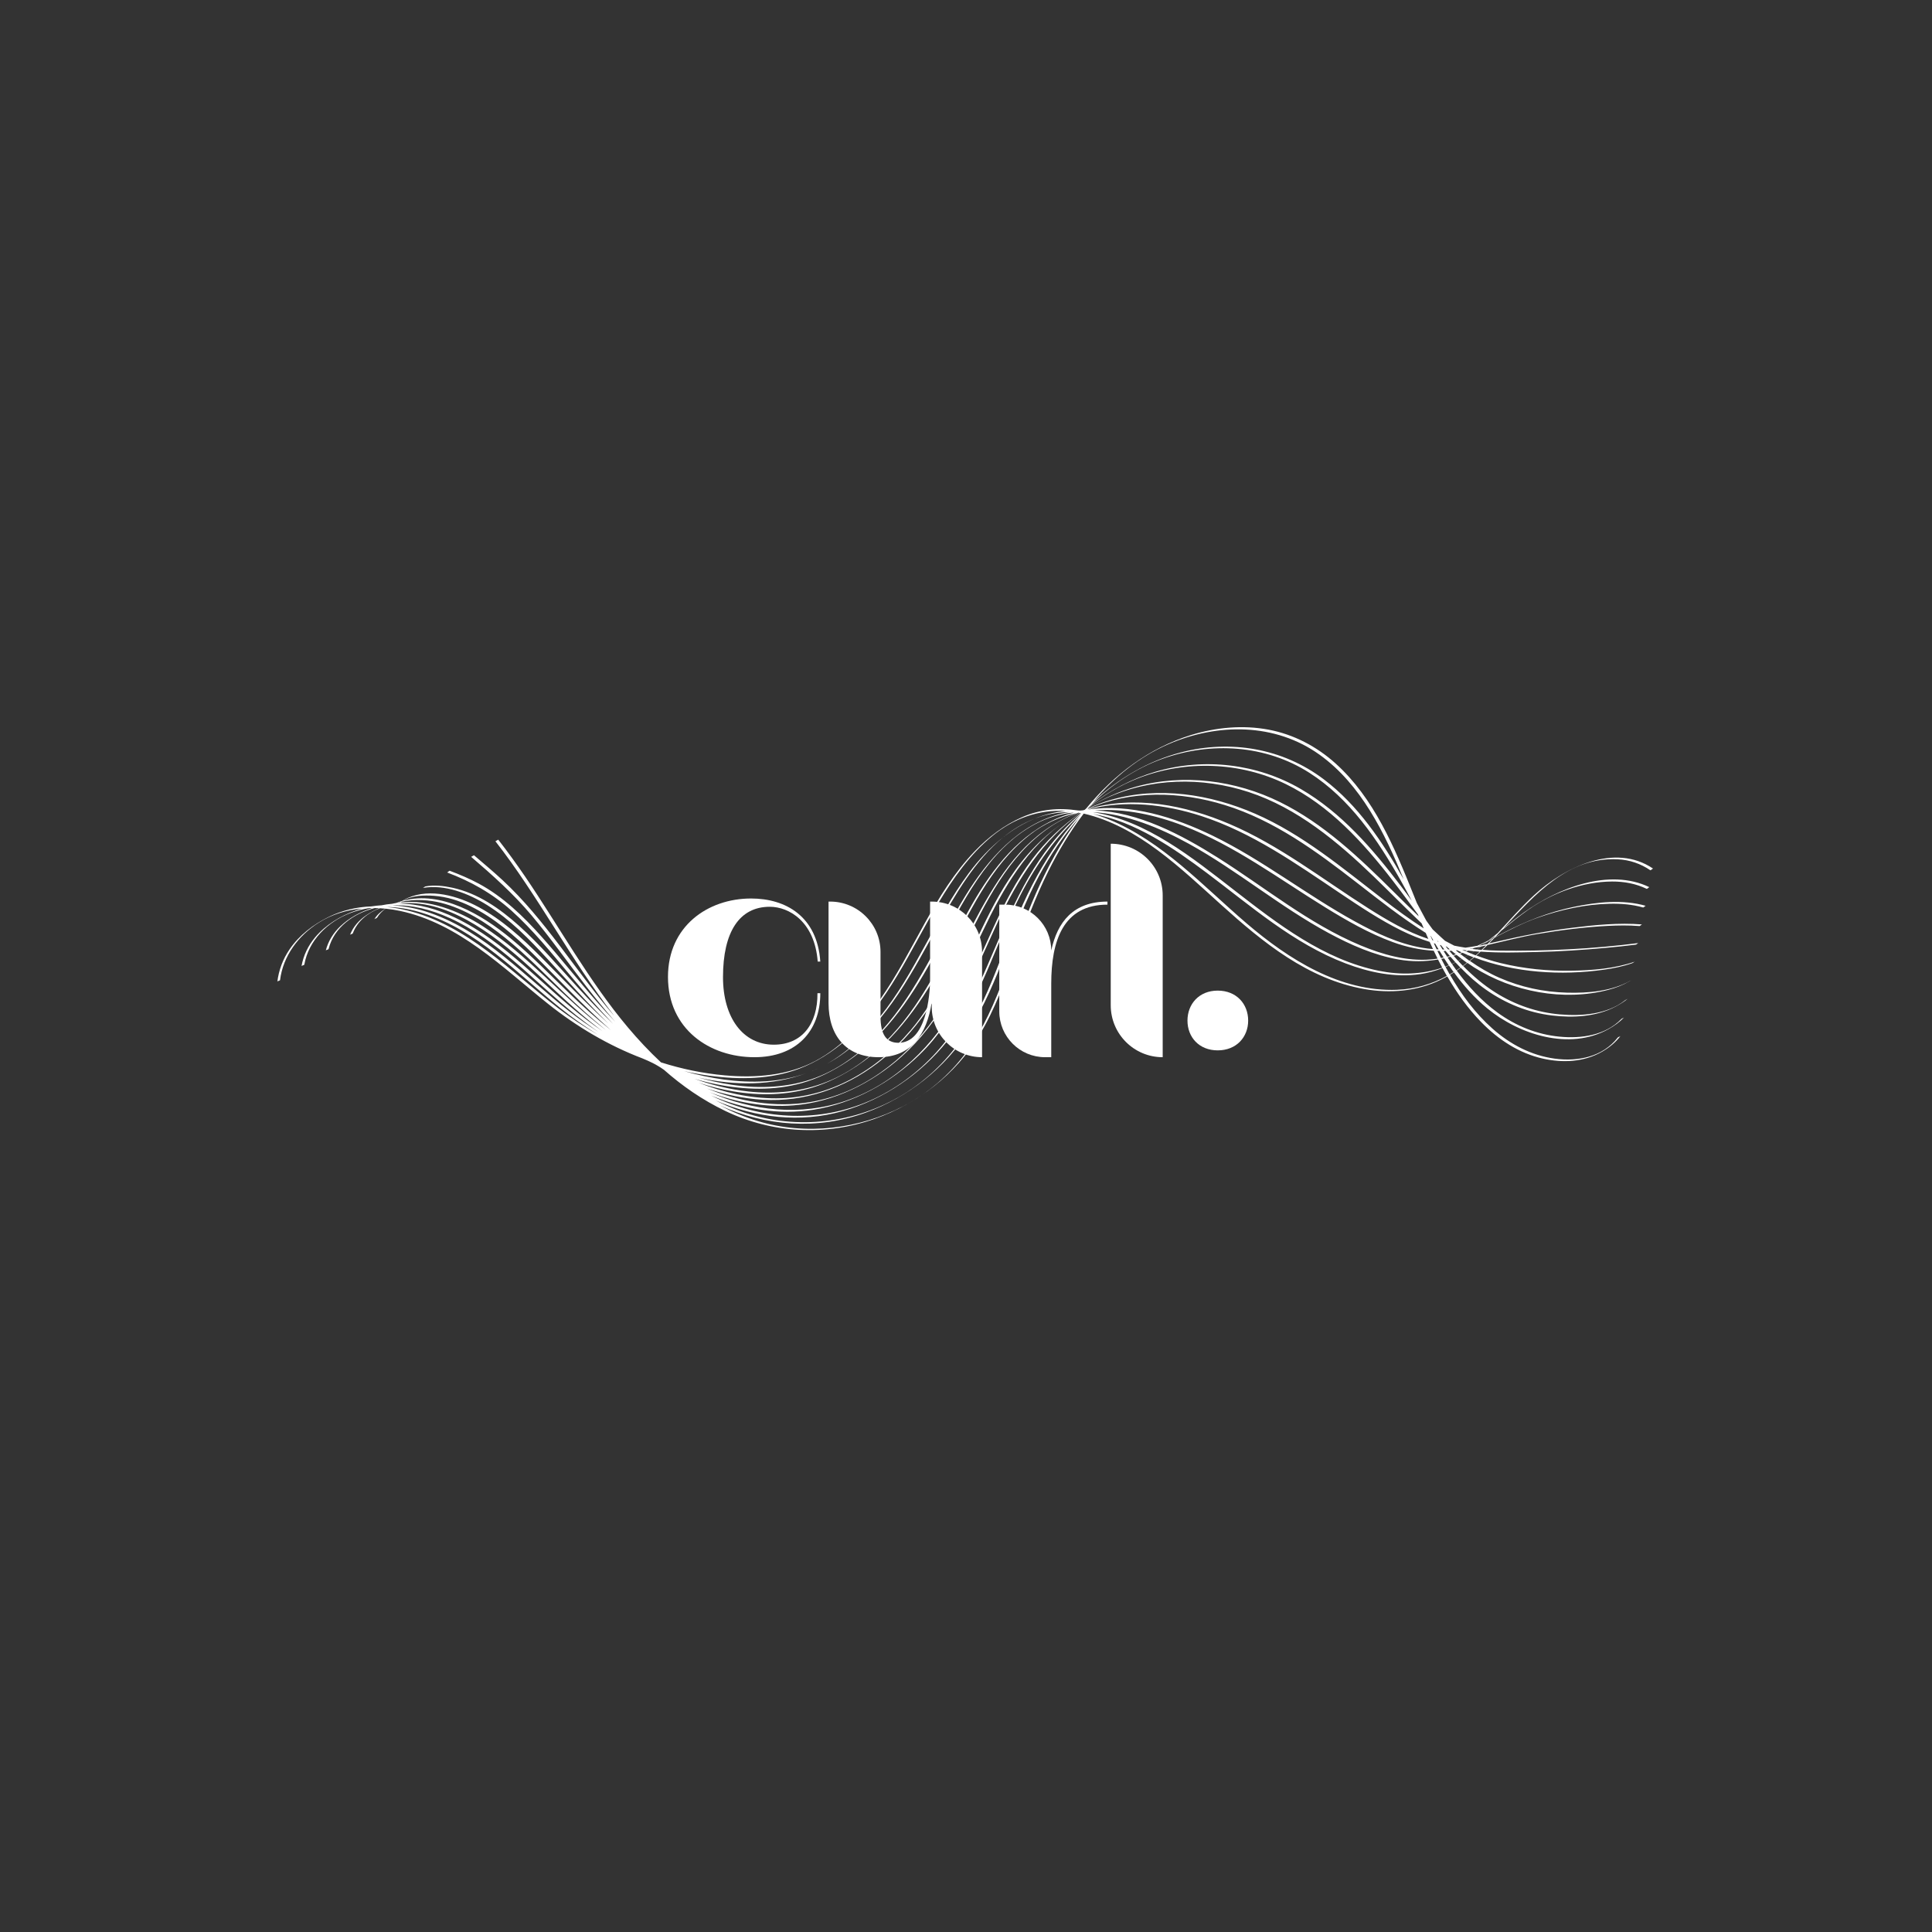 <svg xmlns="http://www.w3.org/2000/svg" xmlns:xlink="http://www.w3.org/1999/xlink" width="500" zoomAndPan="magnify" viewBox="0 0 375 375" height="500" preserveAspectRatio="xMidYMid meet" version="1.0"><rect x="0" y="0" width="375" height="375" fill="#333333" stroke="none"/><defs><g/><clipPath id="81badfffa4"><path d="M 53.457 141 L 321 141 L 321 220 L 53.457 220 Z M 53.457 141 " clip-rule="nonzero"/></clipPath></defs><g fill="#ffffff" fill-opacity="1"><g transform="translate(128.049, 205.203)"><g><path d="M 31.172 -12.422 L 30.621 -12.422 C 30.668 -6.465 27.641 -2.43 22.141 -2.43 C 16.18 -2.43 12.285 -7.656 12.285 -15.539 C 12.285 -24.293 15.449 -29.199 21.359 -29.199 C 25.074 -29.199 30.07 -26.359 30.668 -18.566 L 31.172 -18.566 C 30.574 -27.32 24.477 -30.805 17.738 -30.805 C 9.305 -30.805 1.605 -25.395 1.605 -15.586 C 1.605 -5.453 9.672 0 18.383 0 C 26.449 0 31.172 -4.949 31.172 -12.422 Z M 31.172 -12.422 "/></g></g></g><g fill="#ffffff" fill-opacity="1"><g transform="translate(157.933, 205.203)"><g><path d="M 22.918 -30.207 L 22.598 -30.207 L 22.598 -15.402 C 22.598 -11.688 21.773 -2.797 16.457 -2.797 C 14.074 -2.797 12.973 -4.445 12.973 -7.93 L 12.973 -20.445 C 12.973 -25.852 8.57 -30.207 3.207 -30.207 L 2.887 -30.207 L 2.887 -10.496 C 2.887 -4.172 6.324 0 12.605 0 C 18.93 0 21.957 -4.402 22.918 -10.68 L 22.918 -9.766 C 22.918 -4.355 27.32 0 32.684 0 L 32.684 -20.445 C 32.684 -25.852 28.328 -30.207 22.918 -30.207 Z M 22.918 -30.207 "/></g></g></g><g fill="#ffffff" fill-opacity="1"><g transform="translate(190.842, 205.203)"><g><path d="M 24.113 -29.613 L 24.113 -30.207 C 17.465 -30.207 14.395 -26.219 13.203 -20.719 C 13.203 -25.625 9.215 -29.613 4.309 -29.613 L 3.117 -29.613 L 3.117 -8.895 C 3.117 -3.988 7.105 0 12.012 0 L 13.203 0 L 13.203 -14.258 C 13.203 -22.555 15.492 -29.613 24.113 -29.613 Z M 24.113 -29.613 "/></g></g></g><g fill="#ffffff" fill-opacity="1"><g transform="translate(212.475, 205.203)"><g><path d="M 3.117 -41.438 L 3.117 -10.086 C 3.117 -4.492 7.656 0 13.203 0 L 13.203 -31.398 C 13.203 -36.945 8.711 -41.438 3.117 -41.438 Z M 3.117 -41.438 "/></g></g></g><g fill="#ffffff" fill-opacity="1"><g transform="translate(225.859, 205.203)"><g><path d="M 16.41 -7.105 C 16.41 -10.312 14.164 -12.926 10.496 -12.926 C 6.875 -12.926 4.629 -10.312 4.629 -7.105 C 4.629 -3.895 6.875 -1.328 10.496 -1.328 C 14.164 -1.328 16.41 -3.941 16.41 -7.105 Z M 16.41 -7.105 "/></g></g></g><g clip-path="url(#81badfffa4)"><path fill="#ffffff" d="M 54.355 190.25 C 54.941 185.555 57.902 181.602 61.848 179.102 C 64.414 177.473 67.328 176.605 70.312 176.344 C 69.883 176.457 69.445 176.59 69.02 176.738 C 66.094 177.766 63.188 179.531 61.184 181.914 C 59.812 183.543 58.895 185.441 58.523 187.531 C 58.551 187.402 59.043 187.359 59.07 187.219 C 59.906 182.52 63.594 178.918 67.949 177.246 C 69.168 176.777 70.406 176.457 71.668 176.262 C 71.844 176.262 72.012 176.262 72.188 176.258 C 69.938 176.988 67.758 178.18 66.074 179.777 C 64.703 181.074 63.703 182.664 63.234 184.5 C 63.27 184.363 63.738 184.332 63.777 184.188 C 64.855 179.957 68.66 177.309 72.711 176.258 C 73.008 176.258 73.293 176.27 73.59 176.281 C 72.742 176.645 71.91 177.098 71.102 177.641 C 69.695 178.598 68.547 179.863 67.934 181.469 C 67.992 181.316 68.418 181.312 68.48 181.156 C 69.395 178.738 71.418 177.184 73.75 176.289 C 74.102 176.305 74.453 176.34 74.797 176.371 C 73.938 176.914 73.184 177.555 72.645 178.438 C 72.738 178.281 73.086 178.281 73.188 178.125 C 73.621 177.414 74.184 176.84 74.836 176.371 C 75.762 176.465 76.688 176.605 77.598 176.797 C 89.035 179.207 97.539 187.789 106.348 194.82 C 111.969 199.297 118.105 202.93 124.707 205.438 C 125.051 205.594 125.402 205.738 125.75 205.887 C 126.059 206.039 126.367 206.184 126.68 206.328 C 126.84 206.414 127.004 206.496 127.168 206.582 C 127.367 206.703 127.574 206.816 127.773 206.93 C 127.957 207.039 128.137 207.16 128.324 207.273 C 128.418 207.336 128.508 207.402 128.602 207.469 C 128.688 207.531 128.777 207.578 128.863 207.641 C 132.406 210.773 136.32 213.5 140.785 215.637 C 149.895 220.004 160.234 220.535 169.762 217.172 C 178.133 214.215 185.453 208.562 190.074 200.953 C 193.129 195.914 195.121 190.34 197.086 184.809 C 198.984 179.465 200.957 174.152 203.492 169.07 C 205.422 165.211 207.695 161.41 210.344 157.918 C 220.895 160.344 229.301 168.656 237.078 175.66 C 245.113 182.898 253.84 190.047 264.809 191.973 C 269.801 192.852 274.992 192.434 279.586 190.207 C 280.039 189.988 280.477 189.758 280.914 189.512 C 282.762 192.715 284.891 195.727 287.508 198.395 C 290.832 201.793 294.82 204.434 299.496 205.48 C 303.328 206.34 307.449 206.141 310.91 204.164 C 312.32 203.363 313.543 202.375 314.543 201.082 C 314.426 201.234 314.125 201.238 314 201.395 C 311.074 205.148 306.285 206.094 301.766 205.48 C 297.195 204.859 293.129 202.707 289.703 199.668 C 286.328 196.672 283.68 193.082 281.445 189.207 C 281.703 189.055 281.961 188.906 282.211 188.742 C 284.074 191.297 286.172 193.672 288.664 195.715 C 294.895 200.84 304.621 203.957 312.172 199.77 C 313.305 199.141 314.336 198.41 315.246 197.477 C 315.105 197.617 314.844 197.645 314.699 197.789 C 311.633 200.965 306.91 201.629 302.691 201.215 C 298.309 200.789 294.238 199.137 290.688 196.555 C 287.543 194.266 284.984 191.461 282.75 188.391 C 283.012 188.215 283.273 188.035 283.531 187.852 C 285.051 189.418 286.68 190.879 288.484 192.137 C 292.305 194.812 296.637 196.555 301.27 197.105 C 305.332 197.594 309.809 197.348 313.496 195.426 C 314.355 194.98 315.184 194.469 315.934 193.867 C 315.77 193.992 315.551 194.047 315.391 194.18 C 311.988 196.891 306.98 197.254 302.809 196.898 C 298.328 196.516 294.117 195.062 290.305 192.676 C 287.977 191.215 285.91 189.449 284.008 187.508 C 284.277 187.309 284.547 187.102 284.816 186.895 C 285.234 187.188 285.668 187.484 286.098 187.758 C 293.598 192.52 303.516 194.406 312.188 192.125 C 313.605 191.754 314.957 191.223 316.227 190.496 C 316.316 190.445 316.828 190.145 316.496 190.332 C 312.848 192.414 308.246 192.789 304.133 192.676 C 299.605 192.551 295.203 191.609 291.051 189.793 C 289.004 188.898 287.105 187.777 285.305 186.512 C 285.578 186.285 285.855 186.062 286.125 185.828 C 294.023 188.828 303.012 189.395 311.32 188.215 C 313.18 187.953 315.027 187.578 316.797 186.961 C 316.992 186.895 317.148 186.719 317.344 186.648 C 313.418 188.008 309.121 188.348 304.988 188.418 C 300.375 188.492 295.805 188.035 291.312 186.945 C 289.691 186.551 288.102 186.047 286.551 185.453 C 286.832 185.207 287.105 184.957 287.383 184.707 C 291.008 184.977 294.684 184.871 298.297 184.781 C 302.758 184.684 307.223 184.387 311.668 183.98 C 313.617 183.805 315.559 183.605 317.5 183.355 C 317.691 183.328 317.848 183.066 318.043 183.043 C 309.098 184.199 300.016 184.633 291 184.52 C 289.91 184.508 288.828 184.449 287.75 184.355 C 287.934 184.18 288.121 184.012 288.301 183.836 C 288.445 183.699 288.586 183.555 288.727 183.418 C 291.914 182.715 295.078 181.863 298.289 181.316 C 302.836 180.547 307.43 179.953 312.031 179.715 C 314.094 179.609 316.152 179.578 318.207 179.746 C 318.383 179.758 318.582 179.422 318.75 179.434 C 314.223 179.07 309.621 179.527 305.125 180.086 C 300.18 180.699 295.332 181.645 290.48 182.789 C 289.992 182.902 289.512 183.016 289.023 183.121 C 289.391 182.754 289.754 182.379 290.117 181.996 C 292.848 180.586 295.566 179.145 298.484 178.125 C 302.961 176.559 307.742 175.516 312.504 175.418 C 314.664 175.375 316.828 175.543 318.914 176.137 C 319.059 176.176 319.32 175.785 319.457 175.824 C 314.945 174.539 309.992 175.078 305.465 176.023 C 300.664 177.027 296.215 178.781 291.871 181.031 C 291.328 181.312 290.781 181.594 290.238 181.875 C 290.625 181.469 291.012 181.055 291.406 180.637 C 293.129 179.246 294.852 177.848 296.66 176.57 C 301.289 173.32 307.199 171.125 312.902 171.102 C 315.23 171.09 317.52 171.508 319.621 172.523 C 319.727 172.574 320.059 172.16 320.168 172.211 C 312.316 168.414 302.371 172.398 295.773 177.129 C 294.414 178.098 293.098 179.156 291.789 180.223 C 297.906 173.656 304.352 166.316 313.992 166.785 C 316.285 166.898 318.434 167.625 320.328 168.914 C 320.41 168.973 320.797 168.551 320.875 168.602 C 313.402 163.527 303.617 168.355 297.738 173.777 C 295.246 176.074 293.004 178.629 290.699 181.117 C 290.113 181.602 289.516 182.078 288.914 182.539 C 288.195 182.898 287.477 183.246 286.742 183.578 C 285.98 183.719 285.211 183.844 284.438 183.941 C 283.719 183.832 283 183.699 282.277 183.555 C 281.672 183.254 281.078 182.934 280.48 182.613 C 280.25 182.402 280.012 182.195 279.781 181.98 C 279.211 181.457 278.648 180.93 278.082 180.398 C 277.672 179.848 277.27 179.289 276.863 178.73 C 276.238 177.578 275.625 176.418 275.004 175.266 C 274.773 174.695 274.547 174.133 274.32 173.562 C 270.672 164.484 266.684 154.906 259.258 148.211 C 255.574 144.891 251.109 142.547 246.227 141.625 C 241.23 140.688 236.031 141.176 231.191 142.664 C 223.078 145.16 216.215 150.359 210.887 156.859 C 210.832 156.918 210.77 156.98 210.711 157.035 C 210.648 157.086 210.582 157.145 210.52 157.191 L 210.359 157.242 C 210.293 157.258 210.219 157.273 210.148 157.289 C 209.973 157.301 209.797 157.312 209.621 157.332 C 209.492 157.324 209.359 157.32 209.227 157.312 C 205.598 156.754 201.91 157.066 198.402 158.609 C 194.941 160.137 191.848 162.469 189.234 165.188 C 181.227 173.5 177.363 184.707 170.797 194.043 C 167.484 198.754 163.445 203.164 158.316 205.914 C 152.977 208.777 146.641 209.266 140.711 208.73 C 136.457 208.352 132.309 207.48 128.293 206.203 C 126.016 204.078 123.879 201.797 121.891 199.438 C 114.242 190.352 108.551 179.852 101.879 170.074 C 100.223 167.656 98.508 165.281 96.707 162.977 L 96.16 163.289 C 104.371 173.762 110.855 186.387 119.184 197.129 C 119.121 197.055 119.051 196.98 118.988 196.91 C 111.684 188.348 105.82 178.5 97.52 170.812 C 95.73 169.152 93.852 167.594 91.996 166 L 91.453 166.316 C 95.617 169.887 99.648 173.477 103.188 177.684 C 106.91 182.121 110.242 186.875 113.785 191.453 C 115.59 193.777 117.457 196.086 119.41 198.312 C 118.246 197.094 117.105 195.852 115.996 194.594 C 112.289 190.402 108.852 185.984 105.121 181.812 C 101.559 177.836 97.664 174.07 92.938 171.52 C 91.121 170.543 89.223 169.742 87.301 169.02 C 87.176 168.973 86.883 169.379 86.758 169.336 C 91.383 171.07 95.555 173.418 99.246 176.727 C 103.461 180.504 107.004 184.934 110.629 189.254 C 113.324 192.469 116.078 195.676 118.988 198.723 C 116.547 196.371 114.211 193.918 111.938 191.438 C 108.289 187.453 104.77 183.305 100.746 179.695 C 97.012 176.355 92.785 173.383 87.816 172.309 C 86.125 171.945 84.312 171.734 82.598 172.047 C 82.406 172.086 82.25 172.324 82.055 172.359 C 86.301 171.578 91.008 173.449 94.527 175.66 C 99.004 178.469 102.73 182.281 106.285 186.148 C 110.172 190.371 114 194.68 118.105 198.676 C 113.562 194.574 109.336 190.102 104.996 185.746 C 101.34 182.078 97.457 178.512 92.859 176.043 C 88.898 173.914 83.559 172.371 79.199 174.27 C 78.824 174.434 78.449 174.633 78.09 174.859 C 77.707 174.973 77.328 175.105 76.945 175.254 C 76.656 175.305 76.367 175.359 76.074 175.43 C 75.406 175.484 74.734 175.578 74.066 175.719 C 73.406 175.754 72.758 175.824 72.105 175.93 C 69.262 176.039 66.465 176.672 63.84 177.953 C 60.836 179.426 58.074 181.508 56.184 184.301 C 54.91 186.172 54.117 188.285 53.836 190.527 C 53.848 190.41 54.359 190.344 54.379 190.215 Z M 283.719 186.125 C 283.488 186.254 283.254 186.379 283.023 186.5 C 282.723 186.172 282.43 185.848 282.137 185.516 C 282.328 185.461 282.516 185.402 282.711 185.34 C 283.043 185.602 283.383 185.867 283.719 186.125 Z M 283.387 185.113 C 283.555 185.059 283.719 184.996 283.887 184.934 C 284.246 185.09 284.602 185.254 284.957 185.402 C 284.738 185.539 284.516 185.672 284.289 185.805 C 283.988 185.578 283.688 185.352 283.387 185.113 Z M 282.484 186.773 C 282.398 186.82 282.305 186.867 282.215 186.914 C 282.078 186.977 281.941 187.039 281.805 187.094 C 281.52 186.68 281.254 186.266 280.977 185.848 C 281.156 185.805 281.348 185.746 281.527 185.699 C 281.84 186.062 282.16 186.418 282.484 186.773 Z M 281.203 187.359 C 280.984 187.445 280.766 187.531 280.539 187.621 C 280.27 187.125 280.012 186.625 279.754 186.125 C 279.938 186.086 280.125 186.047 280.305 186.012 C 280.602 186.469 280.895 186.918 281.195 187.363 Z M 279.945 187.828 C 276.004 189.156 271.828 189.27 267.691 188.441 C 256.934 186.281 248 179.324 239.531 172.762 C 231.457 166.504 222.535 159.262 212.121 157.637 C 218.652 157.977 225.25 160.738 230.793 163.797 C 240.195 168.988 248.449 176.008 257.902 181.105 C 262.156 183.398 266.695 185.41 271.484 186.242 C 274.07 186.695 276.617 186.66 279.117 186.242 C 279.387 186.773 279.66 187.309 279.945 187.828 Z M 271.207 192.117 C 260.113 192.559 250.09 186.172 241.988 179.246 C 233.535 172.023 225.652 163.297 215.152 159.023 C 214.168 158.621 213.172 158.277 212.16 157.996 C 220.285 159.41 227.879 164.668 234.234 169.43 C 242.82 175.863 251.004 183.117 261.164 186.988 C 265.742 188.734 270.746 189.793 275.648 189.082 C 277.152 188.859 278.59 188.453 279.992 187.914 C 280.27 188.422 280.543 188.93 280.832 189.43 C 277.91 191.008 274.715 191.973 271.203 192.113 Z M 281.383 189.137 C 281.109 188.66 280.844 188.18 280.582 187.695 C 280.801 187.602 281.02 187.508 281.238 187.406 C 281.535 187.84 281.836 188.258 282.141 188.68 C 281.891 188.836 281.641 188.984 281.383 189.129 Z M 282.688 188.34 C 282.398 187.945 282.117 187.547 281.84 187.137 C 282.066 187.031 282.293 186.914 282.516 186.801 C 282.828 187.145 283.145 187.484 283.469 187.816 C 283.211 187.996 282.957 188.164 282.691 188.336 Z M 283.938 187.469 C 283.637 187.164 283.336 186.844 283.051 186.531 C 283.281 186.406 283.512 186.273 283.738 186.141 C 284.062 186.387 284.395 186.637 284.727 186.875 C 284.465 187.082 284.203 187.281 283.938 187.477 Z M 285.215 186.488 C 284.91 186.266 284.609 186.043 284.309 185.816 C 284.531 185.684 284.754 185.547 284.973 185.41 C 285.316 185.555 285.66 185.684 286.012 185.816 C 285.746 186.043 285.484 186.266 285.215 186.488 Z M 286.867 185.047 C 286.723 185.184 286.574 185.309 286.43 185.441 C 286.125 185.32 285.816 185.195 285.512 185.07 C 285.73 184.934 285.938 184.781 286.156 184.637 C 286.5 184.676 286.852 184.703 287.195 184.727 C 287.082 184.832 286.98 184.938 286.867 185.039 Z M 287.559 184.383 C 287.262 184.355 286.977 184.32 286.68 184.289 C 286.945 184.105 287.207 183.91 287.469 183.723 C 287.797 183.656 288.113 183.586 288.441 183.516 C 288.152 183.812 287.852 184.094 287.559 184.383 Z M 290.367 181.512 C 290.168 181.73 289.961 181.945 289.762 182.164 C 289.555 182.27 289.355 182.371 289.148 182.477 C 289.555 182.156 289.969 181.84 290.367 181.52 Z M 289.648 182.277 C 289.34 182.598 289.027 182.914 288.723 183.23 C 288.453 183.285 288.191 183.344 287.922 183.398 C 288.254 183.152 288.578 182.91 288.898 182.66 C 289.148 182.535 289.398 182.402 289.648 182.277 Z M 288.664 182.777 C 288.391 182.992 288.109 183.203 287.832 183.418 C 287.574 183.469 287.32 183.516 287.055 183.566 C 287.594 183.309 288.133 183.047 288.664 182.777 Z M 287.395 183.742 C 287.145 183.926 286.895 184.105 286.645 184.289 C 286.336 184.258 286.023 184.227 285.715 184.188 C 285.871 184.117 286.035 184.043 286.191 183.973 C 286.594 183.898 287 183.832 287.402 183.75 Z M 285.809 184.039 C 285.715 184.074 285.621 184.113 285.527 184.156 C 285.461 184.148 285.391 184.137 285.32 184.125 C 285.484 184.102 285.641 184.07 285.805 184.039 Z M 286.129 184.637 C 285.918 184.781 285.703 184.926 285.492 185.066 C 285.184 184.938 284.879 184.809 284.57 184.676 C 284.707 184.621 284.848 184.562 284.984 184.508 C 285.367 184.559 285.742 184.605 286.125 184.645 Z M 283.844 184.336 C 284.074 184.375 284.301 184.414 284.531 184.449 C 284.602 184.465 284.676 184.469 284.746 184.477 C 284.633 184.52 284.527 184.562 284.414 184.605 C 284.219 184.52 284.02 184.438 283.824 184.344 L 283.844 184.344 Z M 282.828 184.445 C 283.125 184.582 283.418 184.719 283.711 184.859 C 283.562 184.914 283.414 184.965 283.27 185.02 C 283.035 184.84 282.812 184.656 282.578 184.469 C 282.66 184.465 282.75 184.457 282.828 184.445 Z M 282.328 184.207 L 282.266 184.207 C 282.266 184.207 282.172 184.133 282.172 184.133 Z M 282.586 185.238 C 282.402 185.297 282.223 185.352 282.043 185.402 C 281.797 185.121 281.551 184.844 281.309 184.559 C 281.453 184.551 281.59 184.559 281.734 184.543 C 282.016 184.781 282.305 185.016 282.586 185.238 Z M 280.801 183.742 C 281 183.918 281.203 184.086 281.402 184.262 C 281.297 184.262 281.184 184.27 281.078 184.273 C 280.922 184.086 280.766 183.895 280.605 183.699 C 280.668 183.711 280.738 183.73 280.801 183.742 Z M 280.59 184.574 C 280.863 184.914 281.145 185.238 281.426 185.57 C 281.254 185.617 281.07 185.66 280.891 185.703 C 280.652 185.332 280.418 184.965 280.195 184.59 C 280.324 184.59 280.457 184.574 280.59 184.574 Z M 279.707 183.48 C 279.918 183.75 280.137 184.02 280.352 184.289 C 280.23 184.289 280.117 184.289 280 184.289 C 279.824 184 279.648 183.711 279.473 183.418 C 279.551 183.438 279.629 183.461 279.707 183.48 Z M 280.211 185.855 C 280.039 185.891 279.855 185.93 279.68 185.961 C 279.449 185.496 279.219 185.027 278.996 184.562 C 279.137 184.562 279.281 184.57 279.418 184.574 C 279.68 185.008 279.945 185.434 280.211 185.855 Z M 279.211 182.84 L 279.125 182.816 C 279.047 182.691 278.973 182.559 278.898 182.434 C 279.004 182.57 279.105 182.703 279.211 182.84 Z M 278.57 183.16 C 278.793 183.531 279.004 183.906 279.23 184.27 C 279.105 184.27 278.973 184.262 278.848 184.258 C 278.66 183.867 278.484 183.473 278.305 183.086 C 278.391 183.109 278.484 183.137 278.578 183.16 Z M 279.035 186.066 C 278.605 186.129 278.164 186.188 277.723 186.223 C 273.043 186.617 268.367 185.289 264.09 183.504 C 253.984 179.281 245.492 172.203 236.297 166.422 C 229.312 162.031 220.969 157.594 212.473 157.305 C 218.246 156.855 224.262 158.176 229.691 160.277 C 239.652 164.129 248.199 170.551 257.223 176.113 C 261.391 178.68 265.699 181.156 270.309 182.848 C 272.91 183.805 275.578 184.371 278.289 184.539 C 278.535 185.051 278.785 185.566 279.035 186.074 Z M 277.734 181.699 C 277.891 181.98 278.051 182.27 278.215 182.547 C 278.152 182.527 278.09 182.508 278.027 182.488 C 277.902 182.207 277.777 181.934 277.652 181.648 Z M 278.133 184.211 C 277.445 184.164 276.758 184.082 276.066 183.961 C 271.461 183.184 267.113 181.117 263.051 178.887 C 253.59 173.707 245.094 166.93 235.367 162.203 C 228.02 158.633 219.383 155.895 211.168 157.148 C 218.301 155.188 226.227 156.129 233.176 158.391 C 243.027 161.598 251.473 167.578 259.988 173.293 C 263.883 175.906 267.809 178.531 272.016 180.617 C 273.777 181.488 275.617 182.219 277.496 182.82 C 277.703 183.285 277.914 183.742 278.129 184.199 Z M 226.816 144.438 C 236.32 140.336 247.496 140.293 256.117 146.48 C 264.191 152.27 268.754 161.68 272.441 170.648 C 268.355 163.406 263.613 156.297 256.922 151.25 C 248.961 145.242 238.863 143.535 229.258 146.031 C 222.859 147.691 217.109 151.098 212.285 155.547 C 216.289 150.859 221.082 146.914 226.809 144.438 Z M 225.641 147.281 C 235.051 143.93 245.645 144.562 254.152 150 C 262 155.012 267.391 162.969 271.891 170.93 C 272.617 172.215 273.324 173.523 274.027 174.84 C 273.324 173.875 272.629 172.918 271.918 171.984 C 266.461 164.793 260.375 157.73 252.48 153.145 C 244.004 148.223 233.73 147.031 224.324 149.777 C 219.766 151.105 215.531 153.352 211.77 156.234 C 215.715 152.34 220.324 149.176 225.641 147.281 Z M 211.312 156.711 C 214.176 154.379 217.344 152.445 220.867 151.078 C 230.09 147.496 240.691 147.848 249.59 152.199 C 258.055 156.336 264.598 163.52 270.277 170.867 C 271.961 173.043 273.582 175.262 275.211 177.477 C 275.262 177.602 275.316 177.734 275.367 177.859 C 273.73 176.281 272.117 174.691 270.508 173.094 C 263.875 166.516 256.926 159.867 248.461 155.695 C 239.852 151.449 229.723 150.109 220.418 152.715 C 217.172 153.621 214.105 155.008 211.27 156.762 Z M 211.23 156.816 C 212.289 156.16 213.391 155.547 214.551 155.008 C 223.234 150.949 233.32 150.766 242.363 153.734 C 251.816 156.836 259.613 163.371 266.676 170.172 C 269.668 173.055 272.574 176.031 275.586 178.887 C 275.703 179 275.824 179.113 275.938 179.227 C 276.074 179.547 276.207 179.871 276.344 180.191 C 273.613 178.438 270.988 176.512 268.453 174.559 C 260.582 168.496 252.812 161.941 243.629 157.945 C 234.895 154.141 224.863 152.578 215.582 155.27 C 214.043 155.715 212.566 156.277 211.137 156.938 Z M 211.051 157.051 C 219.453 153.328 229.078 153.57 237.75 156.266 C 247.34 159.242 255.473 165.211 263.312 171.293 C 267.672 174.68 272.043 178.141 276.727 181.074 C 276.895 181.461 277.062 181.855 277.238 182.246 C 273.082 180.879 269.273 178.629 265.594 176.301 C 256.715 170.668 248.359 164.078 238.625 159.93 C 230.059 156.277 220.121 154.285 211.023 157.082 L 211.043 157.055 Z M 209.117 159.172 C 205.902 163.551 203.305 168.355 201.105 173.32 C 198.797 178.523 197.031 183.938 195.051 189.273 C 193.098 194.543 190.863 199.793 187.496 204.328 C 184.312 208.613 180.094 212.234 175.355 214.695 C 166.707 219.188 156.426 220.422 147.059 217.59 C 144.504 216.82 142.07 215.793 139.738 214.559 C 148.637 218.617 158.598 219.355 167.961 215.988 C 176.207 213.016 183.43 207.359 188.121 199.938 C 194 190.633 196.449 179.645 201.676 169.992 C 203.867 165.945 206.504 162.035 209.586 158.559 C 209.43 158.766 209.273 158.965 209.121 159.168 Z M 207.996 160.062 C 204.562 164.172 201.785 168.781 199.449 173.594 C 197.074 178.492 195.266 183.629 193.238 188.68 C 191.289 193.523 189.109 198.328 186.016 202.555 C 182.742 207.035 178.41 210.867 173.5 213.469 C 163.988 218.504 152.82 219.238 142.77 215.336 C 141.457 214.82 140.172 214.238 138.918 213.605 C 146.691 216.969 155.285 218.027 163.625 215.648 C 171.523 213.395 178.734 208.488 183.852 202.086 C 190.543 193.715 193.242 183.129 198.07 173.73 C 201.07 167.887 204.969 162.332 209.871 157.945 C 209.227 158.633 208.594 159.344 207.988 160.07 Z M 209.809 157.84 C 207.68 159.68 205.723 161.715 203.977 163.91 C 197.449 172.086 194.277 181.914 189.93 191.273 C 187.77 195.922 185.215 200.395 181.773 204.215 C 178.152 208.23 173.719 211.531 168.754 213.688 C 159.188 217.84 148.598 217.414 139.133 213.176 C 138.758 213.004 138.387 212.824 138.02 212.648 C 144.285 215.254 151.074 216.477 157.891 215.402 C 165.645 214.188 172.918 210.141 178.504 204.699 C 185.906 197.488 189.504 187.895 193.773 178.719 C 197.512 170.695 202.465 162.914 209.73 157.82 L 209.816 157.84 Z M 209.242 157.762 L 209.34 157.746 L 209.445 157.762 L 209.484 157.762 C 208.652 158.219 207.844 158.695 207.055 159.211 C 207.844 158.695 208.676 158.227 209.535 157.789 L 209.672 157.82 C 206.117 160.27 202.965 163.32 200.355 166.773 C 194.094 175.047 191.125 185.059 186.156 194.055 C 181.289 202.867 173.871 210.324 164.203 213.656 C 155.418 216.684 146.07 215.641 137.703 211.996 C 142.906 213.957 148.43 214.992 154.023 214.547 C 161.848 213.926 169.199 210.254 175.012 205.074 C 182.461 198.434 186.555 189.539 190.777 180.699 C 194.656 172.559 199.387 164.246 207.02 159.246 C 202.648 162.109 198.961 165.977 196.012 170.406 C 190.289 179 187.332 189.125 181.383 197.586 C 175.66 205.738 167.246 212.258 157.254 213.914 C 150.434 215.039 143.57 213.832 137.223 211.277 C 140.723 212.461 144.348 213.238 148.066 213.457 C 156.168 213.938 163.863 211.227 170.281 206.383 C 177.945 200.602 182.734 192.438 186.945 183.98 C 191.238 175.355 195.602 166.059 203.863 160.496 C 205.566 159.348 207.367 158.453 209.246 157.781 Z M 176.656 200.074 C 170.07 207.832 161.055 213.156 150.691 213.188 C 145.5 213.199 140.422 212.051 135.613 210.168 C 137.816 210.883 140.066 211.453 142.363 211.84 C 147.48 212.703 152.781 212.617 157.766 211.07 C 160.785 210.137 163.625 208.684 166.262 206.941 C 174.02 201.816 179.242 194.047 183.531 185.973 C 188.051 177.445 192.109 168.086 199.93 162 C 202.668 159.867 205.684 158.547 208.84 157.844 C 191.062 164.938 188.051 186.676 176.664 200.082 Z M 205.715 158.621 C 198 161.73 192.699 168.5 188.684 175.531 C 183.707 184.242 179.906 193.648 172.949 201.078 C 169.438 204.828 165.293 208.062 160.488 209.98 C 155.645 211.914 150.383 212.43 145.219 211.852 C 141.645 211.453 138.16 210.598 134.793 209.402 C 136.223 209.816 137.668 210.172 139.133 210.469 C 144.562 211.547 150.238 211.734 155.605 210.23 C 158.754 209.348 161.723 207.863 164.441 206.051 C 172.328 200.797 177.484 192.664 181.898 184.469 C 186.719 175.523 191.551 164.941 200.969 159.938 C 203.375 158.66 205.898 157.957 208.469 157.707 C 207.543 157.957 206.625 158.258 205.715 158.629 Z M 137.785 208.809 C 143.539 209.586 149.582 209.523 155.074 207.453 C 158.406 206.195 161.516 204.223 164.191 201.879 C 172.398 194.688 176.656 184.414 182.148 175.242 C 185.004 170.473 188.277 165.82 192.598 162.266 C 196.742 158.859 201.625 157.094 206.824 157.418 C 204.73 157.605 202.742 158.113 200.852 158.883 C 202.152 158.391 203.531 158.02 204.984 157.82 C 205.84 157.699 206.691 157.637 207.539 157.621 C 207.062 157.699 206.594 157.793 206.117 157.906 C 197.758 159.91 191.727 166.82 187.402 173.852 C 182.016 182.609 178.172 192.293 171.18 199.988 C 167.609 203.91 163.359 207.297 158.355 209.176 C 153.164 211.125 147.527 211.352 142.082 210.562 C 139.879 210.242 137.711 209.762 135.574 209.16 C 142.645 210.762 149.852 210.773 156.496 208.312 C 151.406 210.117 145.871 210.266 140.547 209.547 C 137.91 209.191 135.312 208.633 132.77 207.898 C 134.41 208.27 136.078 208.574 137.766 208.809 Z M 84.238 173.875 C 86.75 174.059 89.148 174.82 91.391 175.93 C 95.961 178.18 99.863 181.586 103.461 185.141 C 108.484 190.102 113.273 195.293 118.559 199.941 C 115.871 197.781 113.297 195.477 110.801 193.09 C 106.938 189.398 103.223 185.516 99.098 182.121 C 93.57 177.566 85.605 172.816 78.277 174.828 C 79.918 173.77 82.422 173.746 84.238 173.875 Z M 77.992 175.023 C 80.531 174.453 83.418 174.691 85.578 175.23 C 90.207 176.395 94.359 179.059 98.039 182.02 C 102.133 185.316 105.805 189.125 109.586 192.766 C 112.172 195.25 114.824 197.664 117.602 199.926 C 109.258 193.664 102.48 185.398 93.68 179.758 C 88.961 176.734 83.238 174.527 77.766 175.172 L 77.859 175.117 L 77.984 175.027 Z M 117.043 200.227 C 115.93 199.461 114.84 198.672 113.77 197.852 C 105.277 191.355 98.121 182.785 88.34 178.117 C 84.961 176.5 81.223 175.387 77.465 175.406 C 77.945 175.348 78.422 175.316 78.891 175.297 C 83.625 175.16 88.242 177.078 92.215 179.488 C 101.113 184.883 107.855 193.172 116.059 199.484 C 116.387 199.738 116.711 199.98 117.035 200.227 Z M 77.777 175.078 L 77.641 175.184 C 77.465 175.203 77.297 175.234 77.121 175.262 C 77.332 175.191 77.559 175.137 77.777 175.086 Z M 87.199 178.148 C 96.773 182.496 103.844 190.703 111.938 197.156 C 113.312 198.25 114.727 199.305 116.172 200.305 C 114.273 199.098 112.43 197.793 110.648 196.418 C 101.953 189.656 94.207 180.938 83.551 177.223 C 81.16 176.387 78.66 175.848 76.148 175.742 C 79.945 175.562 83.746 176.59 87.199 178.156 Z M 82.172 177.254 C 92.688 180.586 100.43 188.969 108.801 195.695 C 111.023 197.488 113.453 199.215 116.027 200.82 C 113.375 199.297 110.812 197.586 108.375 195.715 C 99.168 188.617 90.676 179.547 78.984 176.703 C 77.766 176.406 76.539 176.195 75.297 176.07 L 75.336 176.043 C 77.641 176.113 79.949 176.543 82.172 177.254 Z M 75.328 176.043 L 75.285 176.07 C 75.168 176.055 75.043 176.043 74.922 176.039 C 75.059 176.039 75.191 176.043 75.328 176.051 Z M 75.328 176.043 " fill-opacity="1" fill-rule="nonzero"/></g><path fill="#ffffff" d="M 188.066 169.445 C 181.504 178.25 177.727 188.793 170.809 197.355 C 167.891 200.969 164.434 204.297 160.363 206.57 C 161.617 205.895 162.844 205.125 164.035 204.227 C 172.398 197.98 177.176 188.527 182.105 179.594 C 185.348 173.715 189.273 166.965 194.707 162.52 C 192.215 164.48 189.988 166.859 188.066 169.445 Z M 188.066 169.445 " fill-opacity="1" fill-rule="nonzero"/><path fill="#ffffff" d="M 159.051 207.254 C 158.535 207.5 158.016 207.73 157.496 207.941 C 157.566 207.918 157.633 207.895 157.703 207.863 C 158.16 207.672 158.605 207.469 159.051 207.254 Z M 159.051 207.254 " fill-opacity="1" fill-rule="nonzero"/><path fill="#ffffff" d="M 200.855 158.891 C 198.609 159.75 196.566 161.004 194.707 162.523 C 196.605 161.035 198.66 159.785 200.855 158.891 Z M 200.855 158.891 " fill-opacity="1" fill-rule="nonzero"/></svg>